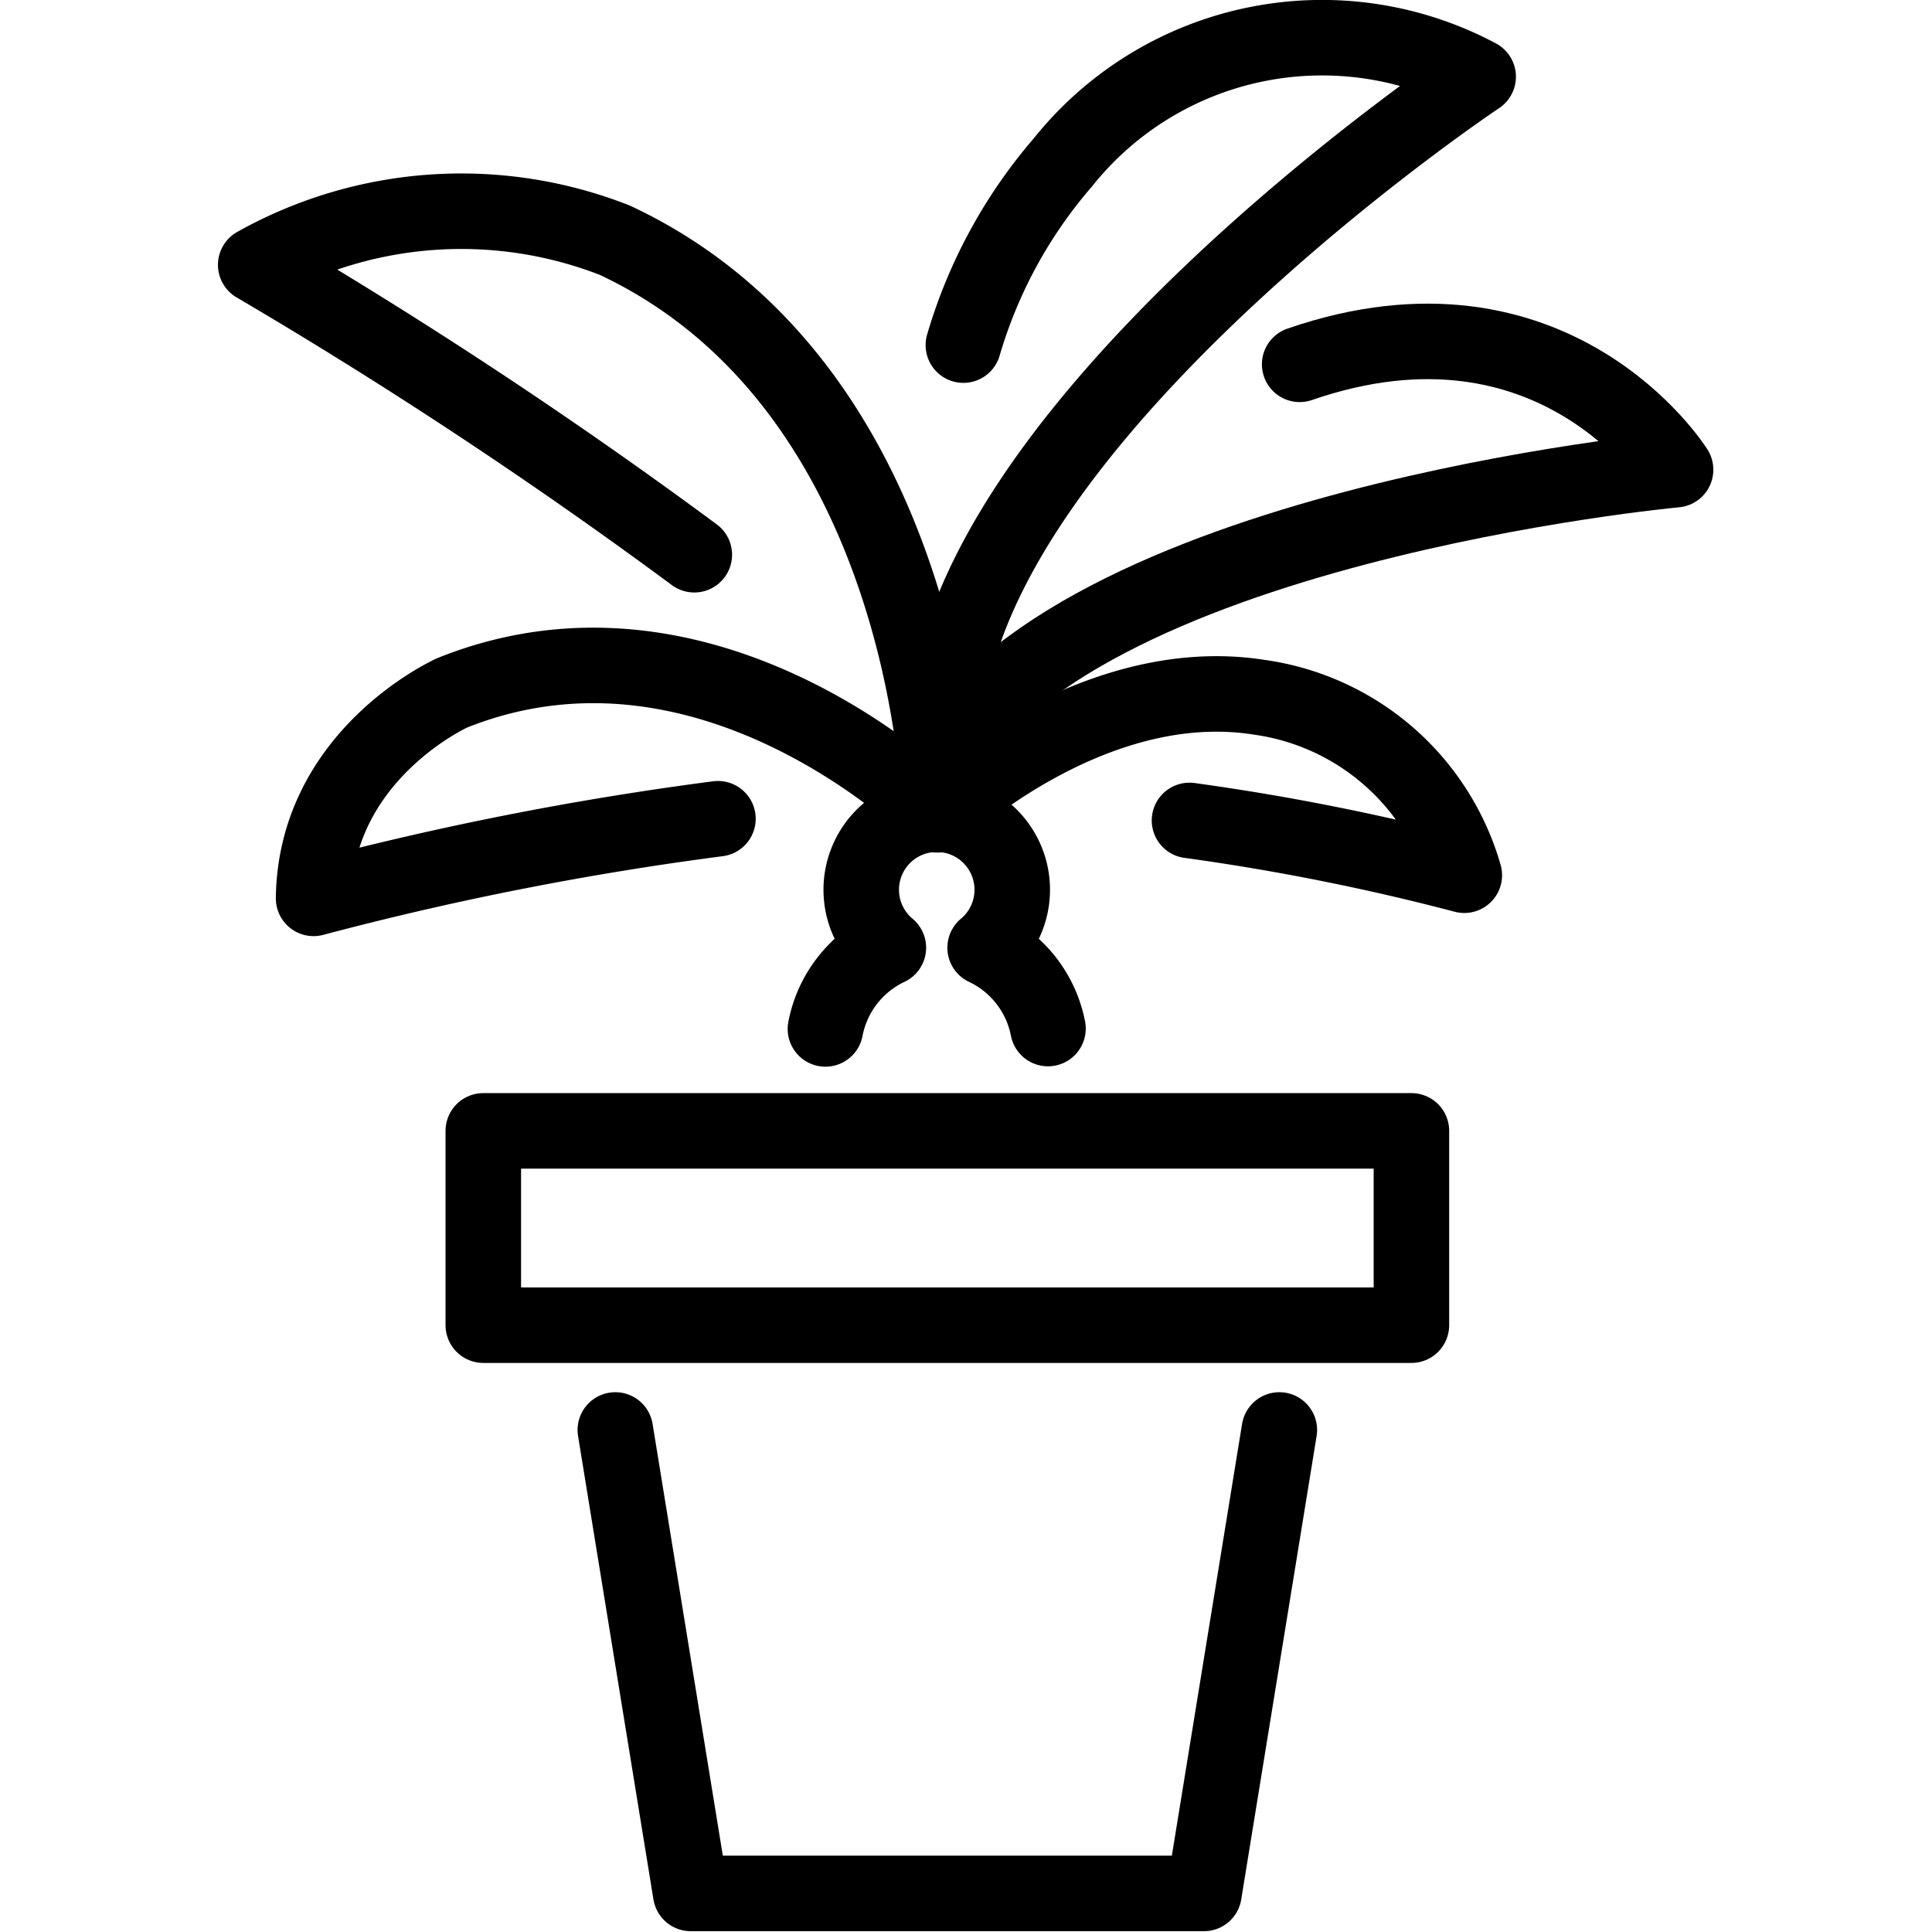 <svg xmlns="http://www.w3.org/2000/svg" width="24" height="24" viewBox="0 0 24 24"> <g transform="translate(2.708 0.0) scale(0.469)">
  
  <g
     id="line"
     transform="translate(-16.154,-9.978)">
    <rect
       x="23.181"
       y="39.931"
       width="24.583"
       height="5.147"
       fill="none"
       stroke="#000"
       stroke-linecap="round"
       stroke-linejoin="round"
       stroke-width="2"
       id="rect2" />
    <polyline
       fill="none"
       stroke="#000"
       stroke-linecap="round"
       stroke-linejoin="round"
       stroke-width="2"
       points="26.678 47.853 28.675 60.129 42.269 60.129 44.266 47.853"
       id="polyline4" />
    <path
       fill="none"
       stroke="#000"
       stroke-linecap="round"
       stroke-linejoin="round"
       stroke-width="2"
       d="m 38.138,37.221 a 3.004,3.004 0 0 0 -1.665,-2.141 2,2 0 1 0 -2.563,0 3.004,3.004 0 0 0 -1.667,2.151"
       id="path6" />
    <path
       fill="none"
       stroke="#000"
       stroke-linecap="round"
       stroke-linejoin="round"
       stroke-width="2"
       d="M 41.886,31.709 A 61.916,61.916 0 0 1 49.165,33.16 6.595,6.595 0 0 0 43.738,28.447 c -4.499,-0.714 -8.525,3.113 -8.525,3.113"
       id="path8" />
    <path
       fill="none"
       stroke="#000"
       stroke-linecap="round"
       stroke-linejoin="round"
       stroke-width="2"
       d="m 35.258,31.347 c 0,0 -0.228,-11.089 -8.595,-15.007 a 11.15,11.15 0 0 0 -9.51,0.653 132.235,132.235 0 0 1 11.617,7.678"
       id="path10" />
    <path
       fill="none"
       stroke="#000"
       stroke-linecap="round"
       stroke-linejoin="round"
       stroke-width="2"
       d="m 35.195,31.556 c 0,0 -5.959,-5.985 -12.839,-3.226 0,0 -3.621,1.624 -3.67,5.443 a 84.036,84.036 0 0 1 10.71,-2.109"
       id="path12" />
    <path
       fill="none"
       stroke="#000"
       stroke-linecap="round"
       stroke-linejoin="round"
       stroke-width="2"
       d="m 35.212,30.323 c 3.466,-6.421 19.549,-7.904 19.549,-7.904 0,0 -3.207,-5.12 -9.957,-2.791"
       id="path14" />
    <path
       fill="none"
       stroke="#000"
       stroke-linecap="round"
       stroke-linejoin="round"
       stroke-width="2"
       d="M 35.419,29.772 C 35.115,21.631 49.532,12.01 49.532,12.01 a 8.785,8.785 0 0 0 -10.998,2.268 12.964,12.964 0 0 0 -2.637,4.841"
       id="path16" />
  </g>
</g></svg>